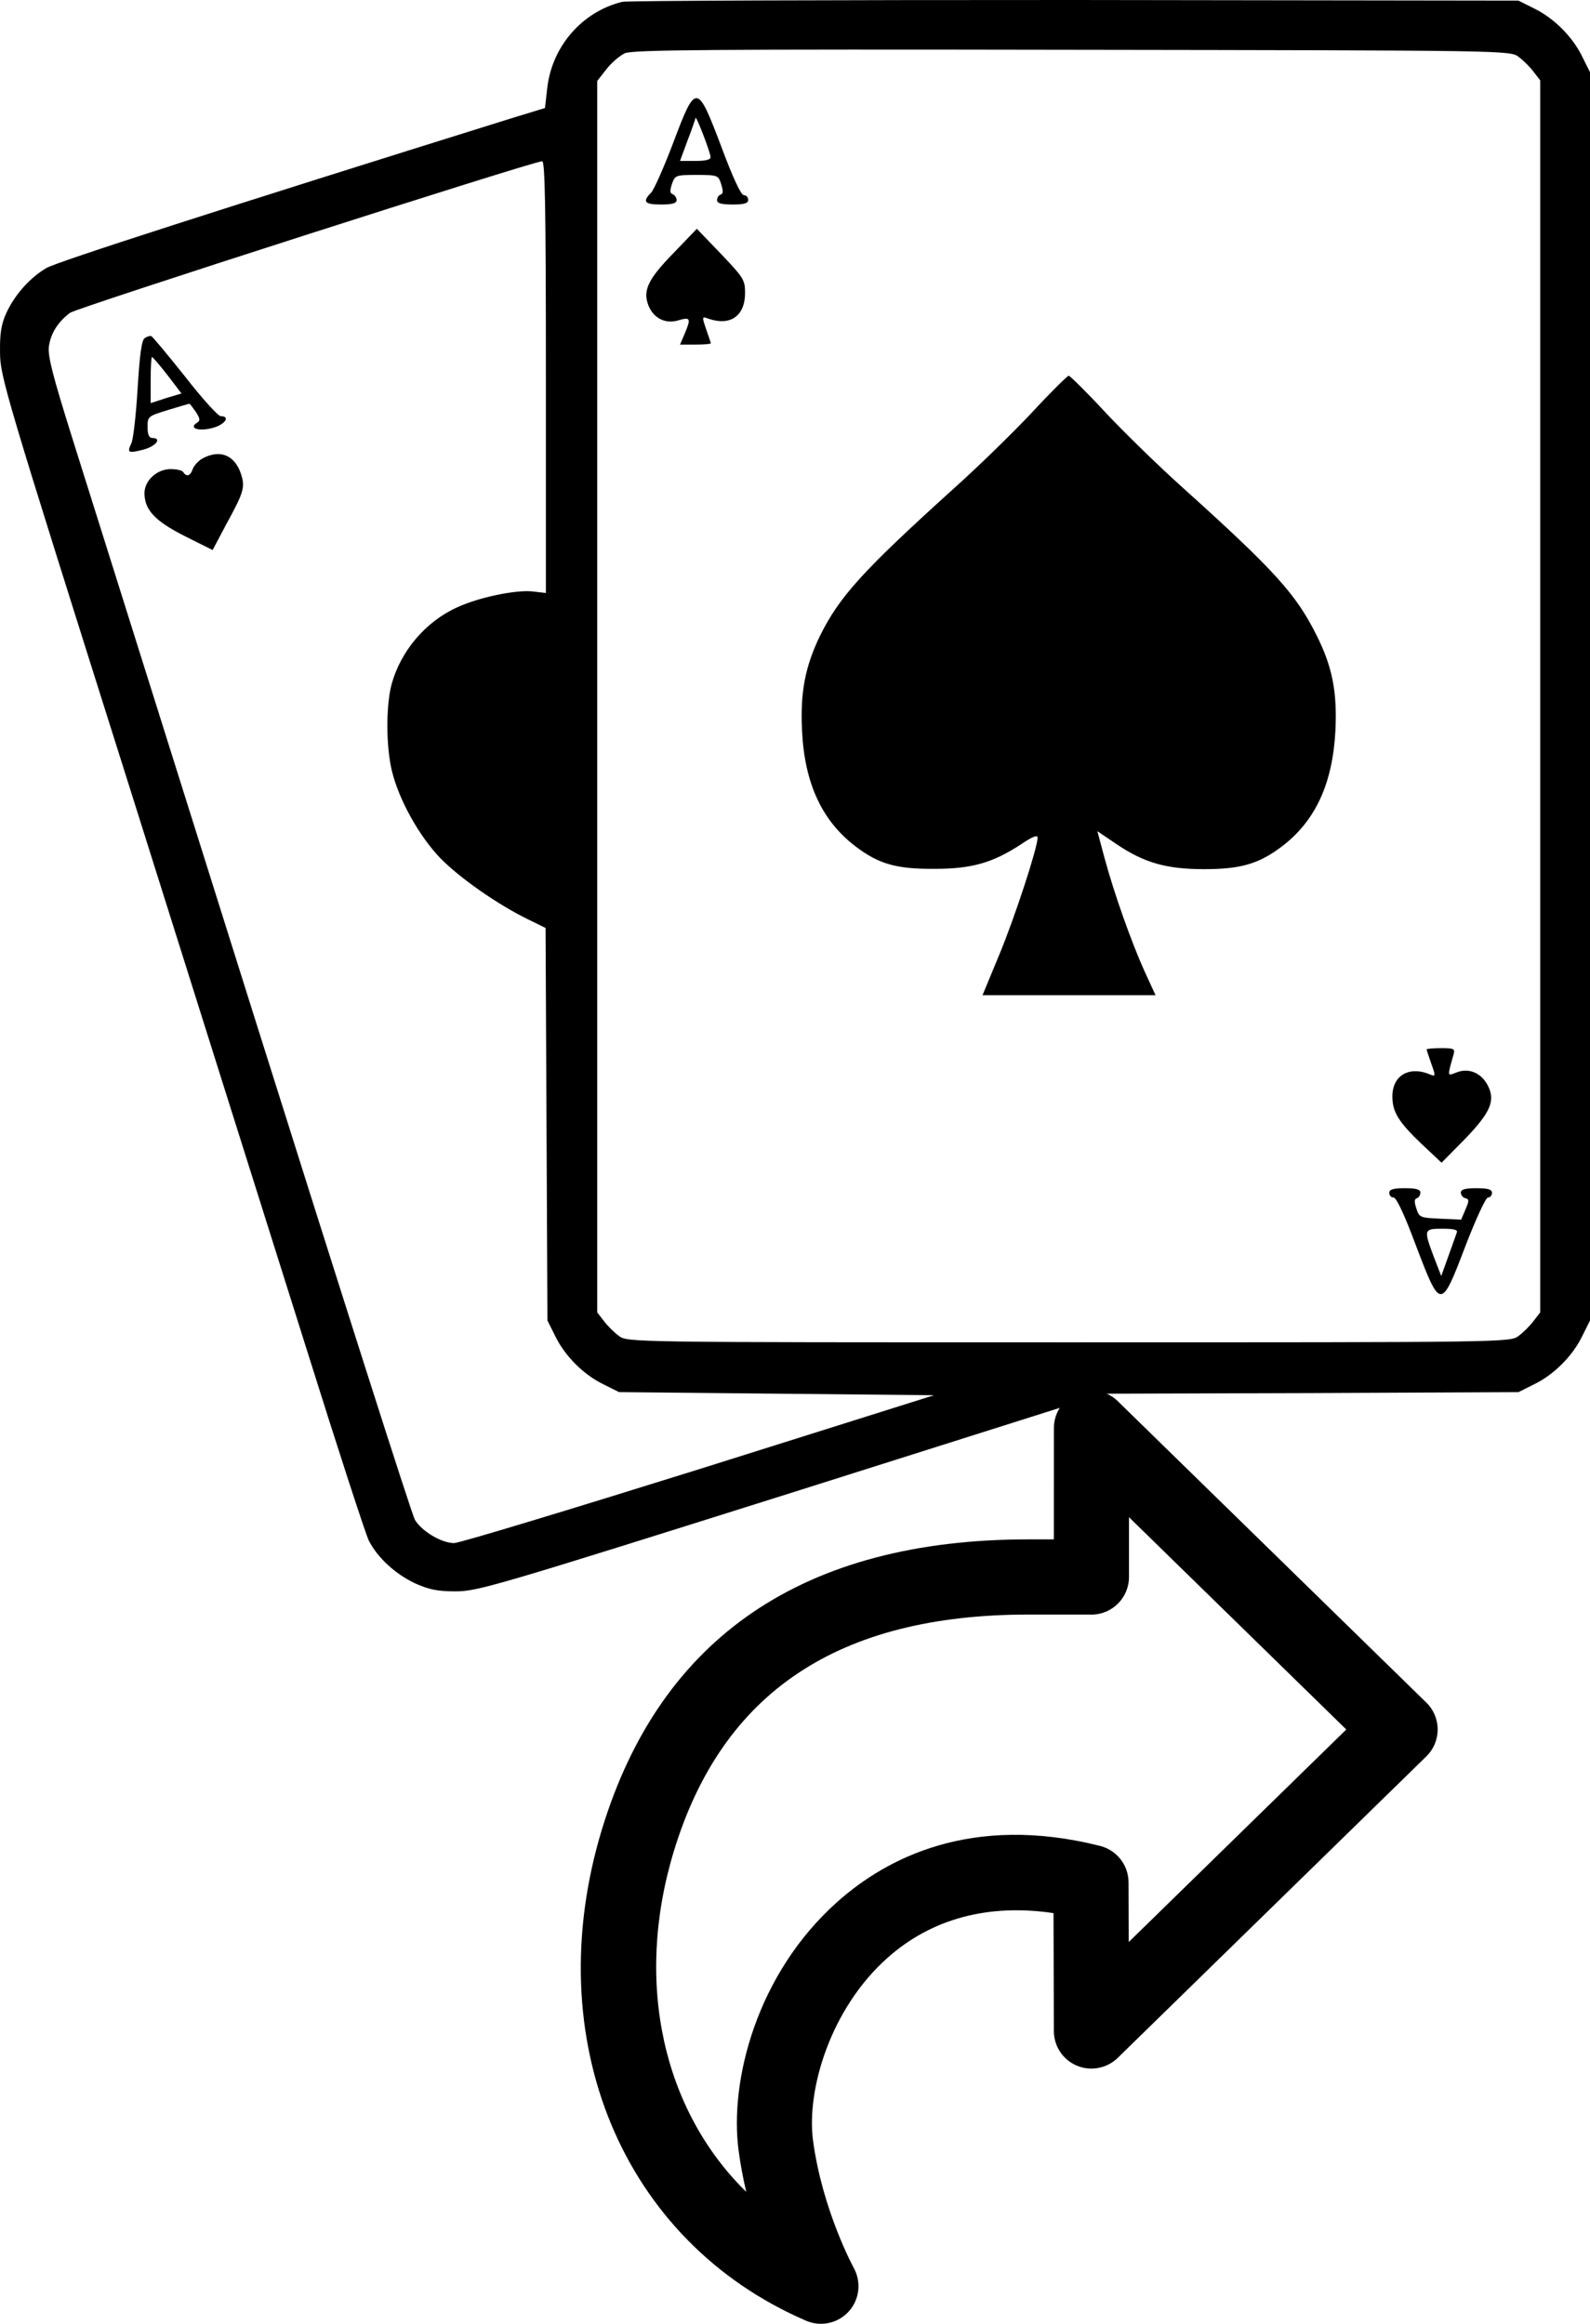 <svg width="167" height="244" viewBox="0 0 167 244" fill="none" xmlns="http://www.w3.org/2000/svg">
<path d="M65.345 0.194C61.095 1.241 57.925 4.933 57.467 9.347L57.239 11.341L53.611 12.452C23.244 21.931 5.985 27.488 4.874 28.143C3.141 29.157 1.539 30.955 0.658 32.882C0.135 34.025 -0.028 35.007 0.004 37.001C0.004 39.518 0.527 41.251 13.176 81.291C20.4 104.204 28.965 131.432 32.233 141.76C35.469 152.089 38.41 161.11 38.738 161.765C39.653 163.562 41.515 165.263 43.575 166.243C45.046 166.897 45.896 167.093 47.858 167.093C50.179 167.093 52.14 166.505 83.159 156.732L116.009 146.338L137.746 146.273L159.483 146.174L161.118 145.358C163.21 144.344 165.172 142.384 166.184 140.292L167 138.657V73.119V7.582L166.184 5.947C165.17 3.855 163.208 1.895 161.118 0.881L159.483 0.065L112.906 7.7893e-05C87.278 -0.002 65.901 0.065 65.345 0.194ZM159.514 5.981C160.005 6.341 160.724 7.06 161.083 7.551L161.77 8.434V73.12V137.807L161.083 138.69C160.724 139.18 160.005 139.9 159.514 140.259C158.631 140.946 158.567 140.946 112.25 140.946C65.933 140.946 65.868 140.946 64.986 140.259C64.495 139.9 63.776 139.18 63.416 138.69L62.729 137.807V73.151V8.498L63.677 7.288C64.2 6.602 65.083 5.85 65.638 5.589C66.489 5.23 74.399 5.165 112.642 5.23C158.502 5.295 158.633 5.295 159.514 5.981ZM57.336 39.582V62.267L55.962 62.103C54.165 61.907 50.274 62.725 48.02 63.77C44.685 65.273 42.071 68.379 41.123 71.876C40.535 74.131 40.535 78.316 41.156 80.93C41.907 84.002 44 87.762 46.254 90.115C48.313 92.206 52.236 94.953 55.439 96.522L57.302 97.437L57.401 118.03L57.499 138.656L58.317 140.29C59.331 142.382 61.293 144.344 63.384 145.356L65.018 146.172L81.558 146.336L98.097 146.5L73.387 154.279C59.79 158.529 48.251 162.025 47.694 162.025C46.355 162.025 44.262 160.751 43.575 159.573C43.248 159.018 35.633 135.123 26.611 106.457C17.59 77.791 9.025 50.563 7.587 45.986C5.529 39.417 5.005 37.389 5.135 36.377C5.331 35.004 6.082 33.795 7.357 32.846C8.044 32.323 55.732 17.026 56.942 16.928C57.239 16.898 57.336 21.637 57.336 39.582Z" fill="black"/>
<path d="M70.706 15.003C69.726 17.584 68.68 19.938 68.385 20.233C67.438 21.18 67.698 21.475 69.431 21.475C70.609 21.475 71.066 21.343 71.066 21.016C71.066 20.754 70.87 20.493 70.674 20.396C70.347 20.297 70.347 20.037 70.575 19.317C70.902 18.402 70.967 18.37 73.156 18.37C75.379 18.37 75.445 18.402 75.738 19.317C75.966 20.037 75.966 20.331 75.706 20.428C75.478 20.493 75.314 20.756 75.314 21.016C75.314 21.343 75.772 21.475 76.948 21.475C78.19 21.475 78.582 21.343 78.582 20.984C78.582 20.723 78.386 20.493 78.124 20.493C77.829 20.493 76.946 18.598 75.771 15.427C73.223 8.694 73.092 8.66 70.706 15.003ZM74.627 16.473C74.659 16.768 74.136 16.898 73.025 16.898H71.424L72.207 14.773C72.666 13.595 73.025 12.518 73.058 12.387C73.092 12.06 74.627 16.015 74.627 16.473Z" fill="black"/>
<path d="M70.706 26.606C68.09 29.286 67.502 30.496 68.09 32.032C68.613 33.405 69.888 34.058 71.262 33.633C72.504 33.274 72.601 33.405 71.916 35.039L71.425 36.183H73.059C73.942 36.183 74.661 36.118 74.661 36.051C74.661 35.987 74.433 35.332 74.17 34.581C73.712 33.207 73.712 33.207 74.431 33.47C76.72 34.254 78.255 33.175 78.255 30.757C78.255 29.383 78.091 29.155 75.738 26.671L73.189 24.022L70.706 26.606Z" fill="black"/>
<path d="M108.359 43.342C106.366 45.467 102.705 49.03 100.221 51.252C90.644 59.914 88.159 62.627 86.101 66.81C84.564 70.014 84.042 72.694 84.238 76.714C84.501 82.239 86.331 86.194 89.86 88.874C92.312 90.737 94.175 91.26 98.195 91.228C102.117 91.228 104.307 90.573 107.248 88.646C108.458 87.83 108.981 87.632 108.981 87.959C108.981 89.006 106.563 96.393 104.927 100.316L103.194 104.499H112.282H121.37L120.226 102.015C118.853 98.975 117.023 93.844 116.009 90.084L115.257 87.273L117.284 88.646C120.192 90.608 122.546 91.262 126.469 91.262C130.325 91.262 132.221 90.706 134.64 88.876C138.169 86.196 139.968 82.273 140.261 76.716C140.457 72.629 139.934 69.983 138.268 66.681C136.11 62.366 133.888 59.914 124.277 51.252C121.793 49.03 118.132 45.467 116.138 43.342C114.145 41.184 112.379 39.451 112.248 39.451C112.117 39.451 110.355 41.184 108.359 43.342Z" fill="black"/>
<path d="M149.84 110.186C149.84 110.252 150.068 110.937 150.331 111.689C150.789 112.963 150.789 113.062 150.232 112.832C148.042 111.885 146.244 112.897 146.244 115.121C146.244 116.755 146.866 117.769 149.284 120.09L151.409 122.083L153.862 119.599C156.51 116.854 157.065 115.611 156.314 114.074C155.659 112.703 154.352 112.113 153.078 112.571C151.967 112.996 151.999 113.127 152.652 110.774C152.848 110.119 152.751 110.054 151.345 110.054C150.527 110.054 149.84 110.121 149.84 110.186Z" fill="black"/>
<path d="M145.917 125.253C145.917 125.514 146.113 125.744 146.376 125.744C146.67 125.744 147.553 127.64 148.729 130.81C151.311 137.577 151.343 137.577 153.926 130.81C155.037 127.933 156.051 125.744 156.28 125.744C156.508 125.744 156.704 125.515 156.704 125.253C156.704 124.893 156.312 124.762 155.07 124.762C153.86 124.762 153.436 124.893 153.436 125.219C153.436 125.481 153.632 125.742 153.894 125.808C154.318 125.906 154.318 126.069 153.926 126.984L153.468 128.063L151.278 127.964C149.153 127.867 149.056 127.833 148.761 126.885C148.533 126.199 148.533 125.906 148.826 125.807C149.022 125.742 149.186 125.48 149.186 125.217C149.186 124.89 148.727 124.76 147.551 124.76C146.309 124.764 145.917 124.893 145.917 125.253ZM153.01 129.406C152.945 129.634 152.519 130.778 152.127 131.89L151.375 133.983L150.591 131.957C149.513 129.08 149.545 129.016 151.507 129.016C152.716 129.012 153.141 129.143 153.01 129.406Z" fill="black"/>
<path d="M15.204 35.496C14.877 35.724 14.681 37.13 14.453 40.791C14.289 43.568 13.994 46.151 13.798 46.544C13.308 47.557 13.471 47.622 15.105 47.198C16.413 46.838 17.035 45.988 15.988 45.988C15.661 45.988 15.497 45.628 15.497 44.844C15.497 43.733 15.53 43.701 17.655 43.047C18.832 42.687 19.845 42.392 19.909 42.392C19.942 42.392 20.236 42.784 20.564 43.243C21.022 43.962 21.054 44.158 20.695 44.386C19.78 44.942 20.826 45.334 22.297 44.942C23.604 44.614 24.258 43.699 23.179 43.699C22.919 43.699 21.218 41.837 19.42 39.516C17.59 37.227 16.02 35.332 15.889 35.298C15.76 35.235 15.465 35.332 15.204 35.496ZM17.59 39.386L19.061 41.315L17.426 41.806L15.825 42.329V39.911C15.825 38.572 15.889 37.493 15.956 37.493C16.053 37.49 16.772 38.34 17.59 39.386Z" fill="black"/>
<path d="M21.317 48.113C20.826 48.374 20.369 48.897 20.238 49.256C20.01 49.975 19.584 50.107 19.258 49.584C19.161 49.388 18.539 49.256 17.919 49.256C16.481 49.256 15.174 50.466 15.174 51.773C15.174 53.539 16.285 54.714 19.39 56.284L22.331 57.755L23.769 55.042C25.631 51.642 25.763 51.151 25.306 49.747C24.65 47.787 23.115 47.165 21.317 48.113Z" fill="black"/>
<path d="M86.219 244C85.694 244 85.165 243.891 84.662 243.675C65.341 235.349 56.526 214.133 63.22 192.087C69.374 171.876 84.451 161.634 108.032 161.634H110.689L110.694 149.941C110.694 148.353 111.644 146.918 113.109 146.303C114.567 145.701 116.258 146.01 117.392 147.115L149.808 178.771C150.574 179.517 151 180.534 151 181.598C151 182.661 150.574 183.68 149.808 184.424L117.387 216.086C116.253 217.186 114.567 217.505 113.109 216.898C111.644 216.286 110.694 214.858 110.689 213.27L110.652 200.879C103.834 199.861 97.844 201.449 93.206 205.582C87.19 210.938 84.695 219.454 85.393 224.749C86.375 232.079 89.647 238.088 89.677 238.144C90.488 239.625 90.278 241.46 89.142 242.709C88.377 243.547 87.309 244 86.219 244ZM108.032 169.529C88.053 169.529 75.862 177.661 70.772 194.385C66.565 208.242 69.699 221.642 78.38 230.149C78.056 228.767 77.774 227.307 77.574 225.791C76.608 218.528 79.448 207.261 87.956 199.686C93.084 195.121 102.032 190.408 115.558 193.826C117.299 194.273 118.527 195.84 118.532 197.645L118.553 203.915L141.403 181.598L118.579 159.306V165.587C118.579 167.766 116.812 169.534 114.634 169.534C114.567 169.534 114.496 169.534 114.429 169.529H108.032Z" fill="black"/>
</svg>
